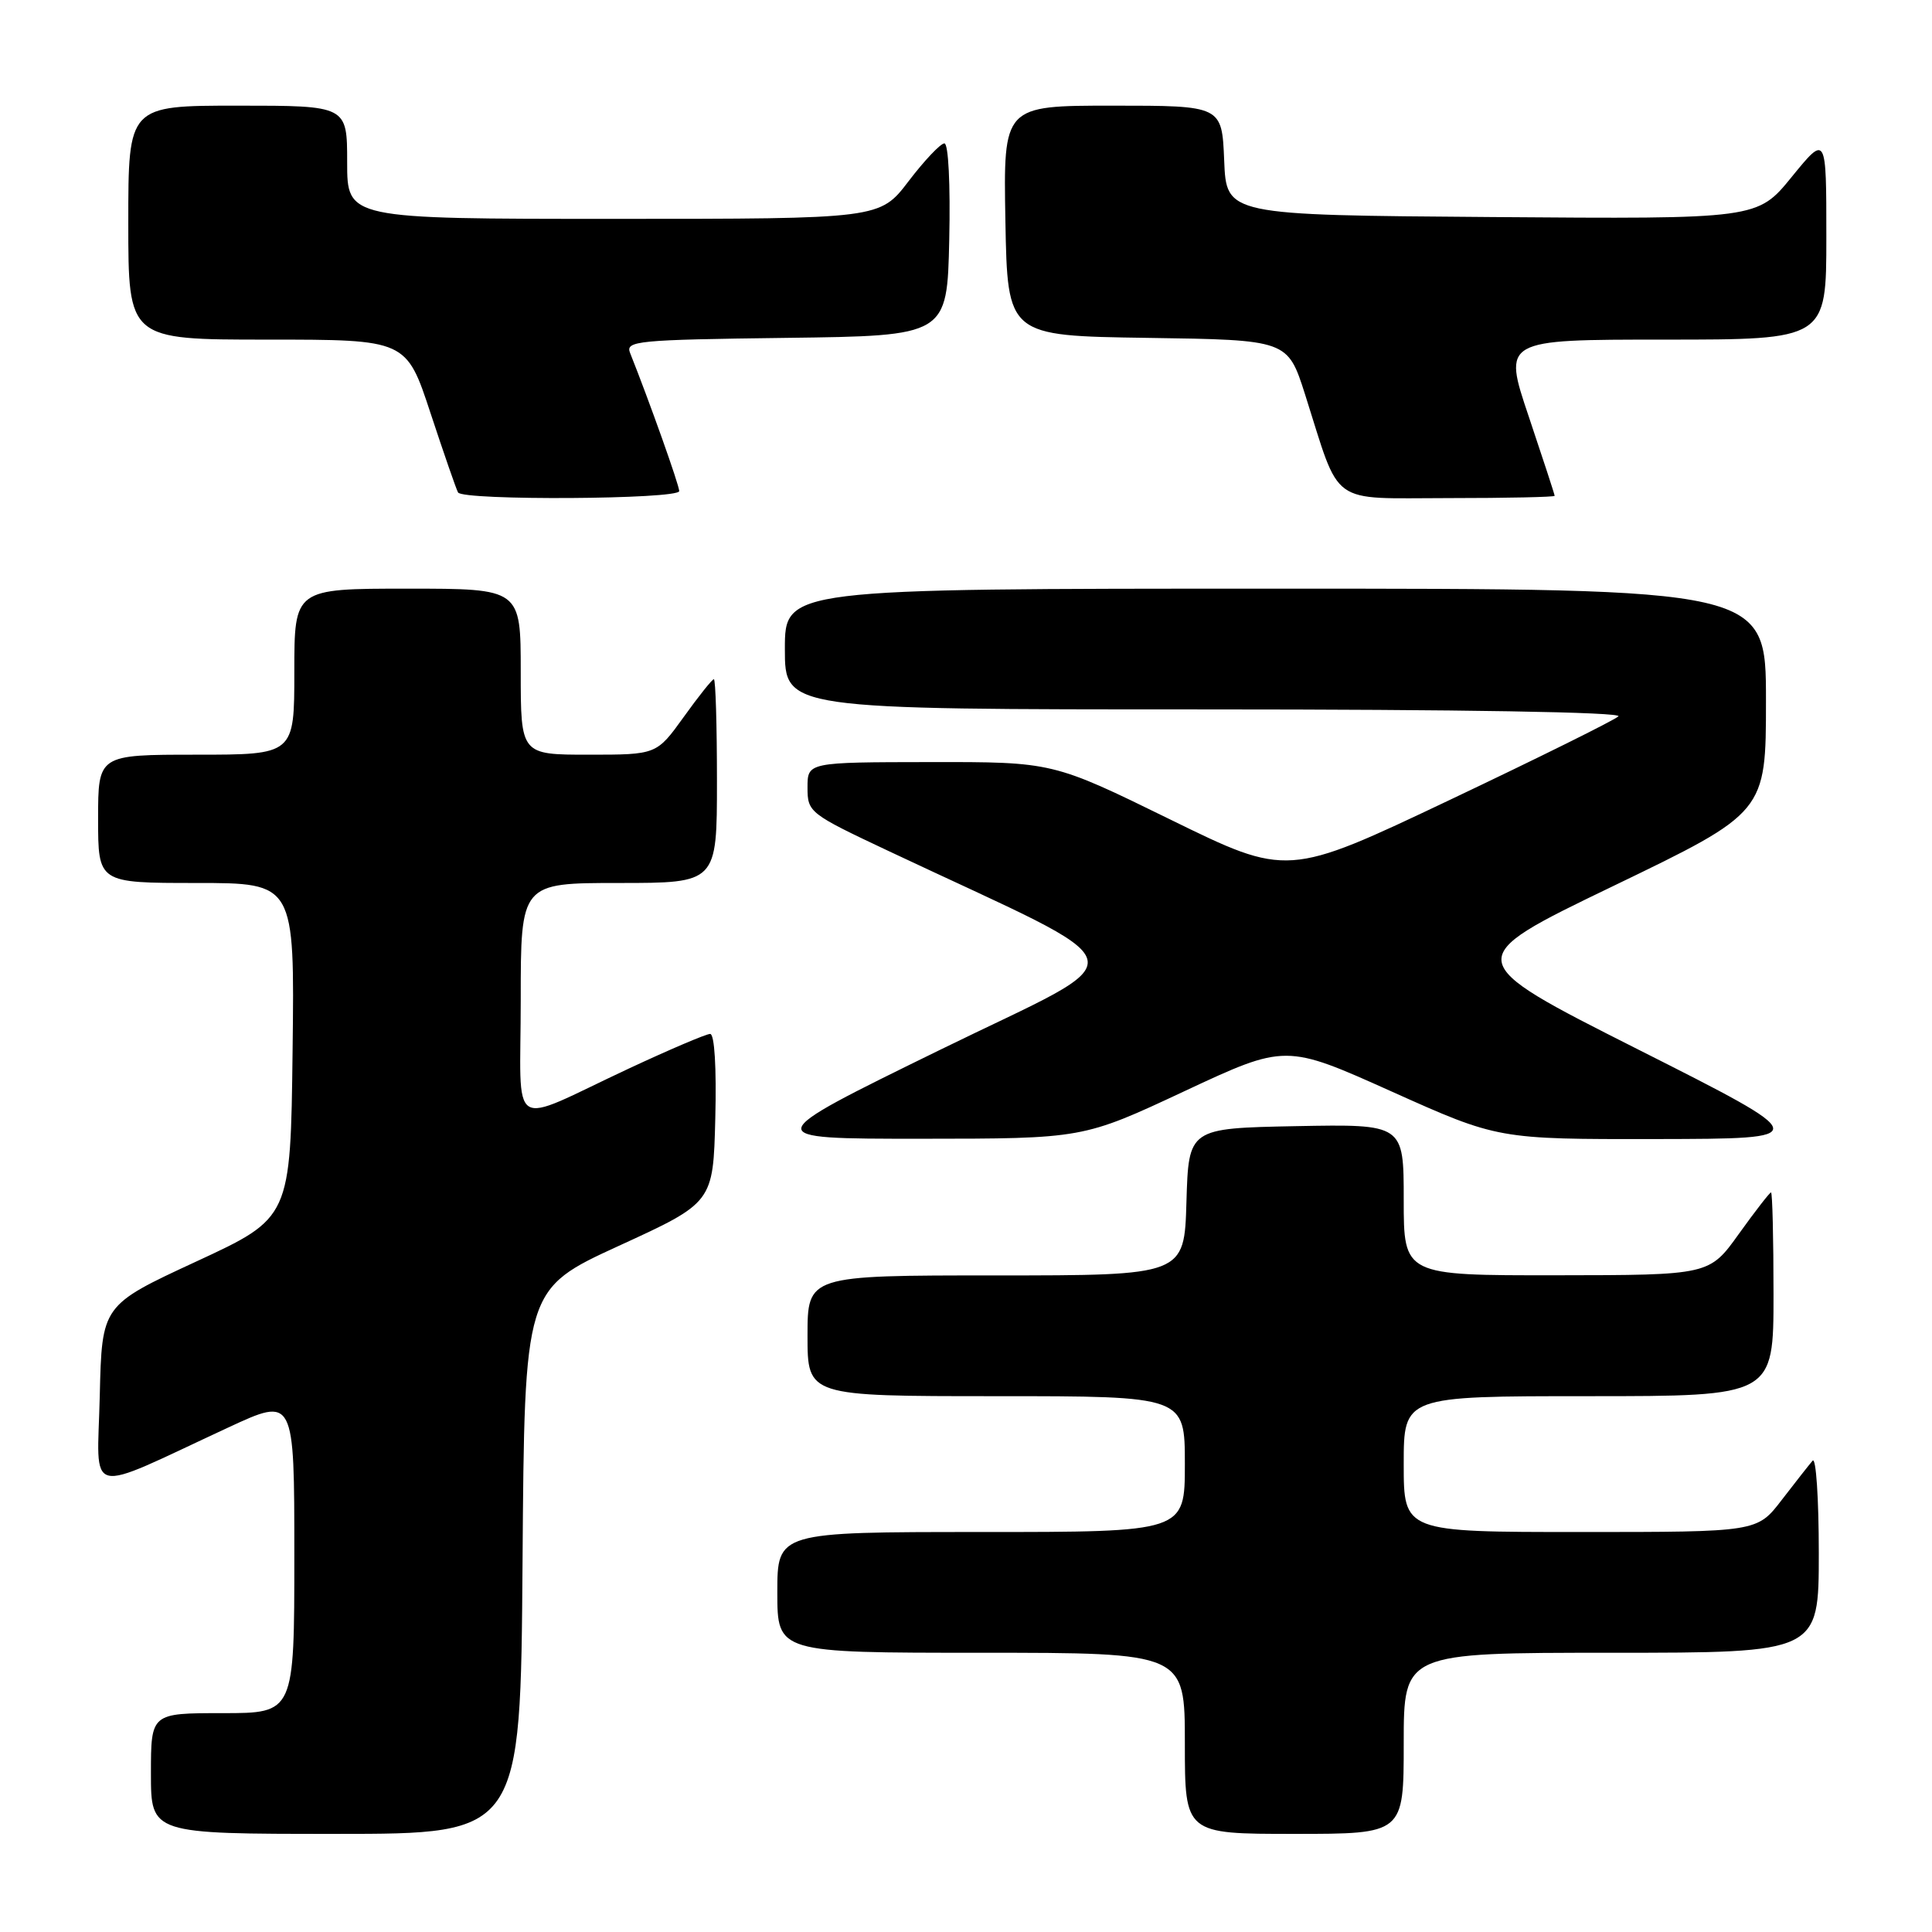<?xml version="1.0" encoding="UTF-8" standalone="no"?>
<!DOCTYPE svg PUBLIC "-//W3C//DTD SVG 1.1//EN" "http://www.w3.org/Graphics/SVG/1.1/DTD/svg11.dtd" >
<svg xmlns="http://www.w3.org/2000/svg" xmlns:xlink="http://www.w3.org/1999/xlink" version="1.1" viewBox="0 0 256 256">
 <g >
 <path fill="currentColor"
d=" M 69.24 206.91 C 69.50 170.82 69.50 170.82 82.00 165.08 C 94.50 159.35 94.50 159.35 94.78 148.17 C 94.95 141.49 94.68 137.00 94.10 137.00 C 93.57 137.00 88.72 139.07 83.32 141.59 C 67.08 149.18 69.00 150.40 69.00 132.48 C 69.00 117.00 69.00 117.00 82.00 117.00 C 95.00 117.00 95.00 117.00 95.00 103.50 C 95.00 96.08 94.82 90.00 94.59 90.00 C 94.37 90.00 92.57 92.25 90.60 95.00 C 87.00 100.00 87.00 100.00 78.00 100.00 C 69.00 100.00 69.00 100.00 69.00 89.00 C 69.00 78.00 69.00 78.00 54.00 78.00 C 39.00 78.00 39.00 78.00 39.00 89.00 C 39.00 100.00 39.00 100.00 26.00 100.00 C 13.00 100.00 13.00 100.00 13.00 108.50 C 13.00 117.00 13.00 117.00 26.02 117.00 C 39.04 117.00 39.04 117.00 38.77 139.18 C 38.50 161.37 38.50 161.37 26.00 167.16 C 13.50 172.95 13.50 172.95 13.22 184.95 C 12.90 198.58 10.97 198.10 30.25 189.15 C 39.00 185.09 39.00 185.09 39.00 206.05 C 39.00 227.00 39.00 227.00 29.50 227.00 C 20.00 227.00 20.00 227.00 20.00 235.00 C 20.00 243.00 20.00 243.00 44.49 243.00 C 68.98 243.00 68.98 243.00 69.24 206.91 Z  M 186.00 231.00 C 186.00 219.00 186.00 219.00 213.50 219.00 C 241.00 219.00 241.00 219.00 241.00 205.80 C 241.00 198.54 240.63 193.03 240.18 193.55 C 239.73 194.07 237.89 196.41 236.09 198.75 C 232.83 203.00 232.83 203.00 209.42 203.00 C 186.00 203.00 186.00 203.00 186.00 194.00 C 186.00 185.00 186.00 185.00 210.50 185.00 C 235.00 185.00 235.00 185.00 235.00 171.50 C 235.00 164.07 234.85 158.00 234.67 158.00 C 234.50 158.00 232.58 160.47 230.42 163.48 C 226.50 168.96 226.50 168.96 206.25 168.98 C 186.00 169.00 186.00 169.00 186.00 158.97 C 186.00 148.95 186.00 148.95 171.75 149.22 C 157.50 149.50 157.50 149.50 157.21 159.25 C 156.93 169.00 156.93 169.00 131.96 169.00 C 107.00 169.00 107.00 169.00 107.00 177.00 C 107.00 185.00 107.00 185.00 132.00 185.00 C 157.00 185.00 157.00 185.00 157.00 194.00 C 157.00 203.00 157.00 203.00 130.00 203.00 C 103.00 203.00 103.00 203.00 103.00 211.00 C 103.00 219.00 103.00 219.00 130.00 219.00 C 157.00 219.00 157.00 219.00 157.00 231.00 C 157.00 243.00 157.00 243.00 171.50 243.00 C 186.00 243.00 186.00 243.00 186.00 231.00 Z  M 156.92 144.60 C 170.35 138.32 170.35 138.32 184.42 144.64 C 198.50 150.96 198.50 150.96 219.50 150.93 C 240.50 150.89 240.50 150.89 217.00 139.03 C 193.50 127.17 193.50 127.17 213.75 117.41 C 234.00 107.64 234.00 107.64 234.00 92.82 C 234.00 78.00 234.00 78.00 169.00 78.00 C 104.00 78.00 104.00 78.00 104.00 86.00 C 104.00 94.00 104.00 94.00 159.70 94.00 C 193.58 94.00 215.03 94.36 214.45 94.92 C 213.93 95.42 203.85 100.42 192.05 106.02 C 170.60 116.20 170.60 116.20 155.05 108.58 C 139.50 100.96 139.50 100.96 123.25 100.98 C 107.00 101.00 107.00 101.00 107.00 104.35 C 107.00 107.64 107.23 107.81 117.75 112.77 C 152.11 128.97 151.34 125.99 124.50 139.14 C 100.50 150.89 100.50 150.89 122.00 150.89 C 143.50 150.88 143.50 150.88 156.92 144.60 Z  M 90.00 65.07 C 90.00 64.29 86.03 53.13 83.49 46.77 C 82.85 45.17 84.37 45.02 104.15 44.77 C 125.50 44.50 125.50 44.50 125.78 31.75 C 125.94 24.43 125.67 19.00 125.14 19.00 C 124.63 19.00 122.50 21.25 120.40 24.00 C 116.59 29.00 116.59 29.00 81.29 29.00 C 46.00 29.00 46.00 29.00 46.00 21.50 C 46.00 14.00 46.00 14.00 31.50 14.00 C 17.00 14.00 17.00 14.00 17.00 29.50 C 17.00 45.00 17.00 45.00 35.42 45.00 C 53.84 45.00 53.84 45.00 57.05 54.75 C 58.82 60.11 60.46 64.84 60.69 65.25 C 61.32 66.35 90.00 66.18 90.00 65.07 Z  M 206.00 65.70 C 206.00 65.53 204.45 60.80 202.57 55.20 C 199.13 45.00 199.13 45.00 220.57 45.00 C 242.00 45.00 242.00 45.00 242.00 31.41 C 242.00 17.82 242.00 17.82 237.43 23.42 C 232.87 29.03 232.87 29.03 197.68 28.76 C 162.50 28.50 162.50 28.50 162.21 21.25 C 161.91 14.00 161.91 14.00 147.43 14.00 C 132.95 14.00 132.95 14.00 133.22 29.25 C 133.50 44.50 133.50 44.50 152.06 44.77 C 170.62 45.04 170.62 45.04 172.93 52.27 C 177.71 67.28 175.93 66.00 191.95 66.00 C 199.68 66.00 206.00 65.86 206.00 65.70 Z "/>
</g>
</svg>